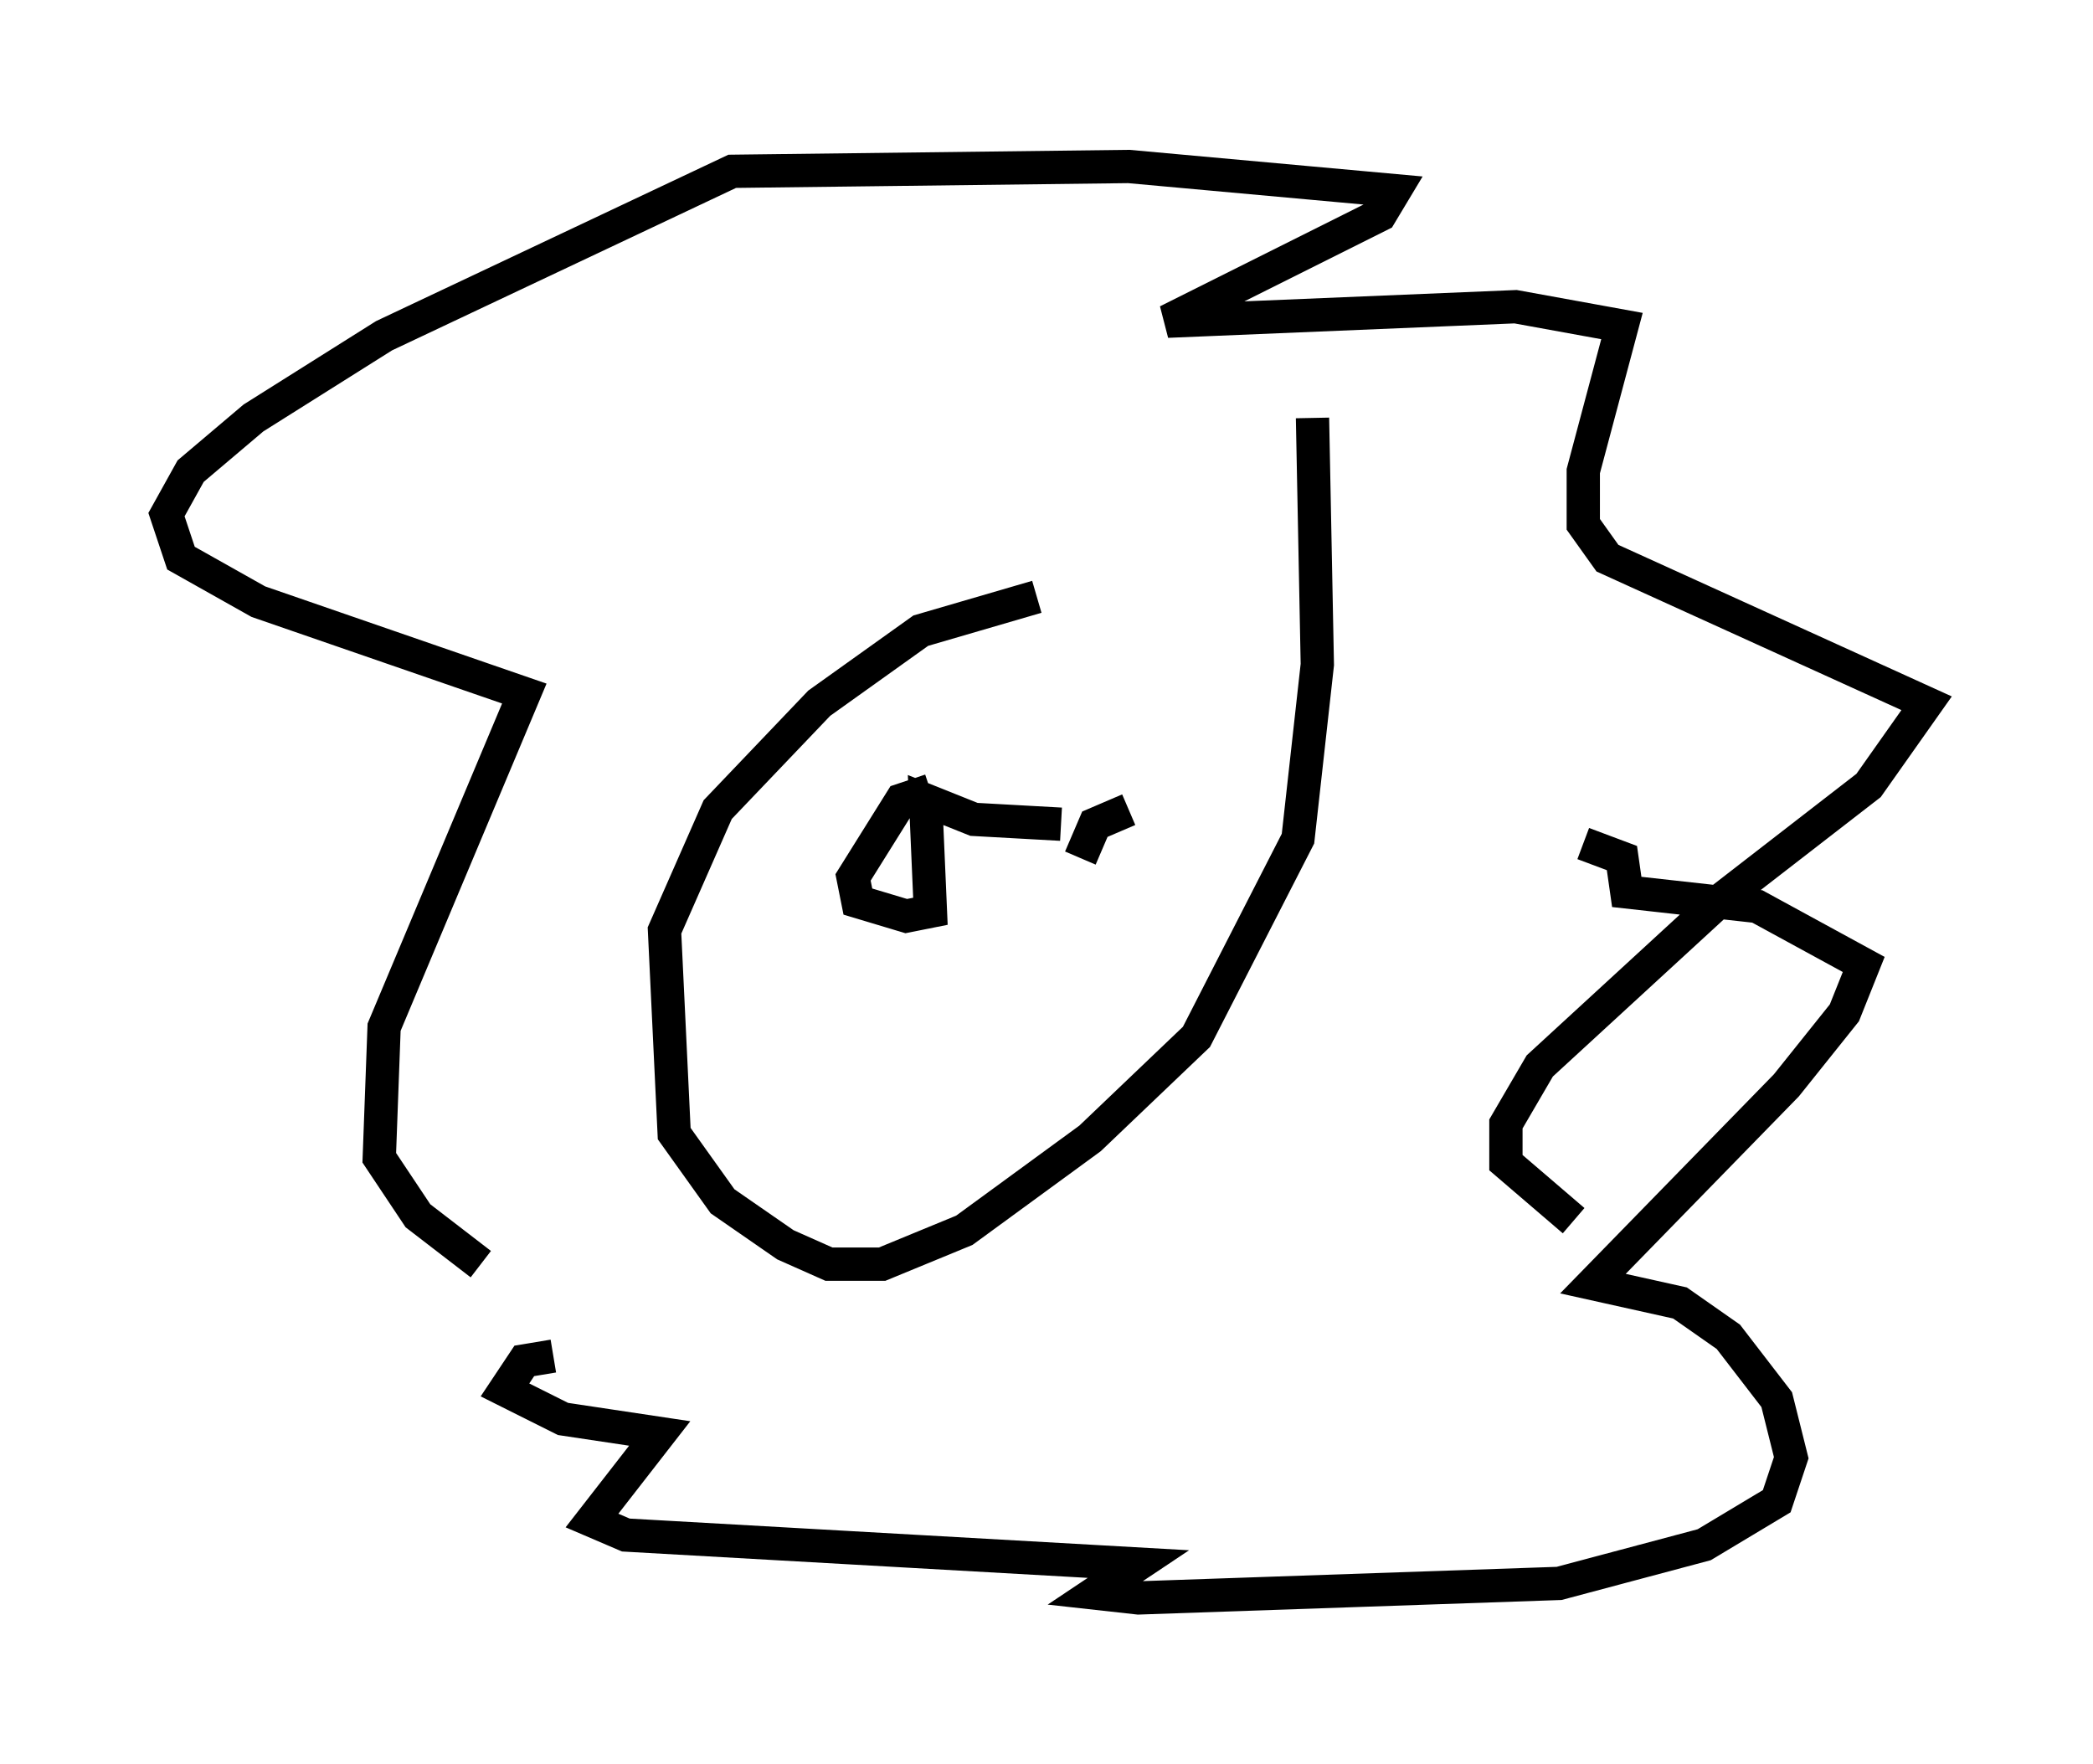<?xml version="1.0" encoding="utf-8" ?>
<svg baseProfile="full" height="52.994" version="1.1" width="62.871" xmlns="http://www.w3.org/2000/svg" xmlns:ev="http://www.w3.org/2001/xml-events" xmlns:xlink="http://www.w3.org/1999/xlink"><defs /><rect fill="white" height="52.994" width="62.871" x="0" y="0" /><path d="M37.246, 17.782 m-6.101, 0.145 l-3.486, 1.017 -3.05, 2.179 l-3.05, 3.196 -1.598, 3.631 l0.291, 6.101 1.453, 2.034 l1.888, 1.307 1.307, 0.581 l1.598, 0.0 2.469, -1.017 l3.777, -2.76 3.196, -3.05 l3.05, -5.955 0.581, -5.229 l-0.145, -7.408 m-24.983, 25.419 l-1.888, -1.453 -1.162, -1.743 l0.145, -3.922 4.212, -10.022 l-7.989, -2.76 -2.324, -1.307 l-0.436, -1.307 0.726, -1.307 l1.888, -1.598 3.922, -2.469 l10.458, -4.939 11.911, -0.145 l7.989, 0.726 -0.436, 0.726 l-6.391, 3.196 10.458, -0.436 l3.196, 0.581 -1.162, 4.358 l0.0, 1.598 0.726, 1.017 l9.587, 4.358 -1.743, 2.469 l-4.503, 3.486 m0.0, 0.0 l-5.374, 4.939 -1.017, 1.743 l0.0, 1.162 2.034, 1.743 m-30.648, 4.067 l-0.872, 0.145 -0.581, 0.872 l1.743, 0.872 2.905, 0.436 l-2.034, 2.615 1.017, 0.436 l15.397, 0.872 -1.307, 0.872 l1.307, 0.145 12.637, -0.436 l4.358, -1.162 2.179, -1.307 l0.436, -1.307 -0.436, -1.743 l-1.453, -1.888 -1.453, -1.017 l-2.615, -0.581 5.81, -5.955 l1.743, -2.179 0.581, -1.453 l-3.196, -1.743 -3.922, -0.436 l-0.145, -1.017 -1.162, -0.436 m-19.609, -1.598 l-0.872, 0.291 -1.453, 2.324 l0.145, 0.726 1.453, 0.436 l0.726, -0.145 -0.145, -3.341 l1.453, 0.581 2.615, 0.145 m2.034, -0.436 l-1.017, 0.436 -0.436, 1.017 " fill="none" stroke="black" stroke-width="1" /></svg>